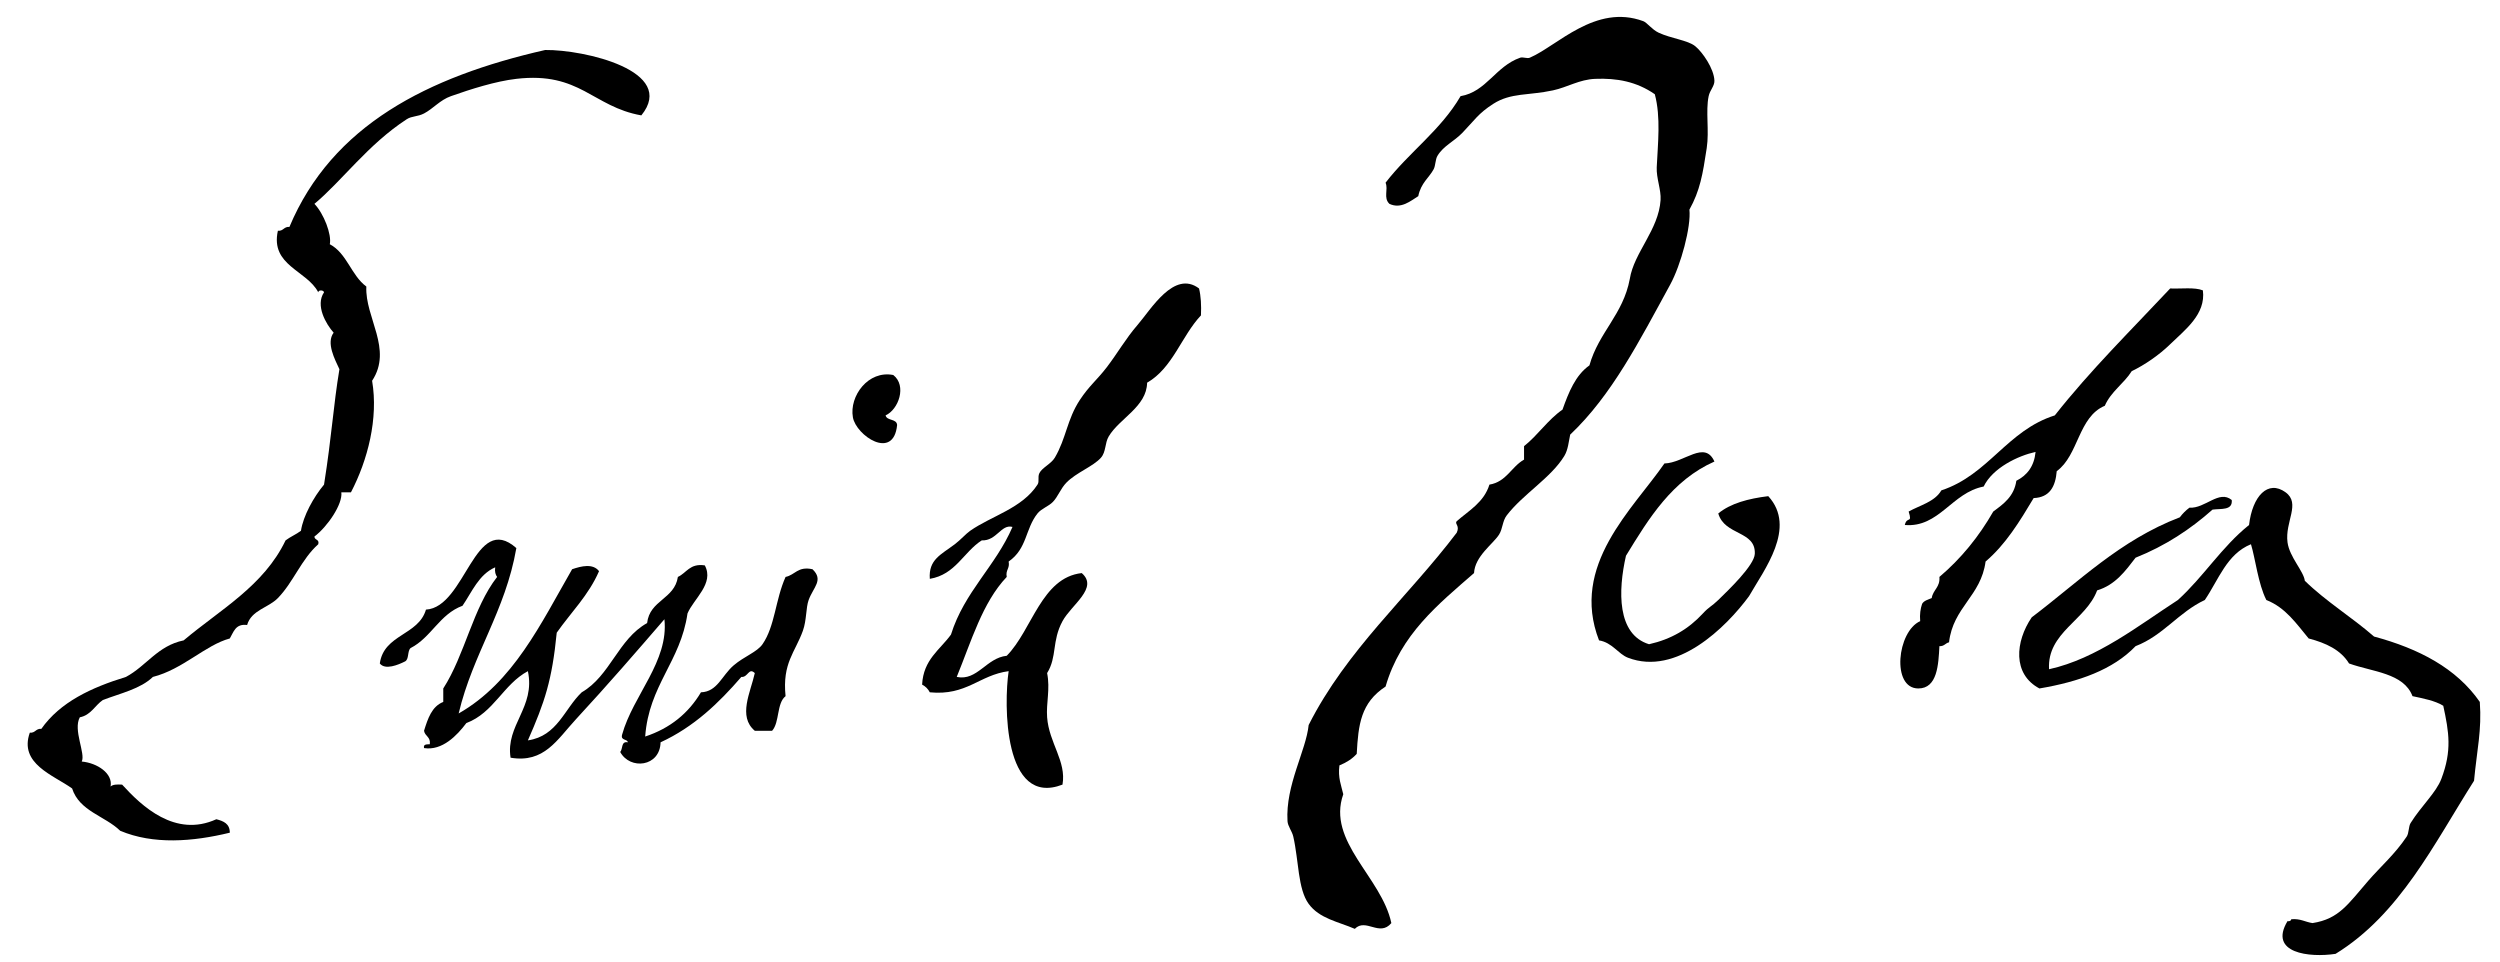 <?xml version="1.0" encoding="utf-8"?>
<!-- Generator: Adobe Illustrator 14.0.0, SVG Export Plug-In . SVG Version: 6.00 Build 43363)  -->
<!DOCTYPE svg PUBLIC "-//W3C//DTD SVG 1.1//EN" "http://www.w3.org/Graphics/SVG/1.1/DTD/svg11.dtd">
<svg version="1.1" id="Layer_1" xmlns="http://www.w3.org/2000/svg" xmlns:xlink="http://www.w3.org/1999/xlink" x="0px" y="0px"
	 width="1300px" height="500px" viewBox="0 0 1300 500" enable-background="new 0 0 1300 500" xml:space="preserve">
<path fill-rule="evenodd" clip-rule="evenodd" d="M623.5,150c0.983,4.017,1.226,8.774,1,14c-10.181,10.819-14.656,27.345-28,35
	c-0.209,12.567-14.411,18.51-20,28c-1.999,3.395-1.334,7.989-4,11c-4.102,4.634-12.833,7.685-18,13c-2.979,3.063-4.342,7.25-7,10
	c-2.246,2.322-5.983,3.467-8,6c-6.458,8.114-5.296,18.239-15,25c0.708,3.709-1.708,4.291-1,8c-12.666,13.335-18.435,33.564-26,52
	c10.687,2.247,15.363-9.892,26-11c13.262-13.423,18.007-40.636,39-43c8.909,7.697-5.353,16.404-10,25
	c-5.628,10.41-2.734,18.511-8,27c1.673,8.33-0.55,15.564,0,23c0.992,13.398,10.126,22.826,8,35c-30.823,11.88-30.514-42.086-28-59
	c-15.312,2.021-21.788,12.879-41,11c-0.903-1.763-2.237-3.097-4-4c0.643-13.023,9.259-18.074,15-26
	c6.991-22.343,23.161-35.506,32-56c-5.925-1.604-8.193,7.336-16,7c-9.528,6.139-13.593,17.74-27,20
	c-0.736-10.011,5.788-12.555,13-18c3.027-2.286,5.719-5.406,8-7c11.117-7.771,26.999-11.644,35-24c1.139-1.759-0.069-3.809,1-6
	c1.364-2.795,6.125-4.82,8-8c5.919-10.037,6.337-19.868,13-30c4.804-7.304,8.945-10.424,14-17c5.454-7.094,9.97-15.074,16-22
	C598.419,161.052,610.506,140.195,623.5,150z"/>
<path fill-rule="evenodd" clip-rule="evenodd" d="M1145.5,151c1.647,12.487-9.455,20.614-17,28c-5.699,5.578-13.356,10.822-20,14
	c-4.117,6.55-10.774,10.559-14,18c-13.852,5.816-13.591,25.743-25,34c-0.649,8.018-3.657,13.677-12,14
	c-7.229,12.104-14.55,24.117-25,33c-2.359,17.974-16.919,23.748-19,42c-1.904,0.429-2.513,2.154-5,2
	c-0.514,9.482-1.006,22.027-11,22c-14.065-0.038-10.999-29.67,1-35c-0.31-3.643,0.158-6.508,1-9c0.959-1.707,3.142-2.191,5-3
	c0.661-4.339,4.429-5.571,4-11c11.191-9.475,20.475-20.858,28-34c5.359-3.973,10.83-7.836,12-16c5.539-2.793,9.247-7.419,10-15
	c-9.098,1.977-22.315,8.296-27,18c-16.541,3.157-23.145,21.48-41,20c1.103-4.826,4.064-0.39,2-7c6.006-3.326,13.584-5.082,17-11
	c24.568-8.098,34.158-31.175,59-39c18.516-23.483,39.676-44.323,60-66C1134.244,150.255,1141.248,149.251,1145.5,151z"/>
<path fill-rule="evenodd" clip-rule="evenodd" d="M464.5,195c7.179,5.587,2.722,17.998-4,21c0.703,2.964,5.748,1.585,6,5
	c-1.819,18.716-21.346,5.45-23-4C441.57,205.977,451.454,192.435,464.5,195z"/>
<path fill-rule="evenodd" clip-rule="evenodd" d="M268.5,285c-5.718,32.949-22.59,54.744-30,86c28.444-16.222,42.69-46.643,59-75
	c4.892-1.677,10.822-3.097,14,1c-5.436,12.564-14.58,21.42-22,32c-2.442,24.804-6.205,35.997-15,56c15.397-2.27,18.938-16.396,28-25
	c14.81-8.523,18.977-27.689,34-36c1.334-11.999,14.274-12.393,16-24c4.577-2.09,6.163-7.17,14-6c5.068,9.403-5.857,17.428-9,25
	c-3.597,25.07-20.071,37.263-22,64c13.023-4.311,22.53-12.137,29-23c8.58-0.293,10.783-8.671,17-14c5.485-4.702,12.159-6.908,15-11
	c6.508-9.374,6.689-23.201,12-35c4.981-1.02,6.327-5.673,14-4c5.918,5.643,0.433,9.319-2,16c-1.467,4.03-1.008,10.448-3,16
	c-4.033,11.24-10.775,16.795-9,34c-4.687,3.646-3.042,13.624-7,18c-3,0-6,0-9,0c-8.904-7.451-2.205-19.998,0-30
	c-3.204-3.085-3.526,2.351-7,2c-11.742,13.592-24.658,26.009-42,34c-0.289,12.776-15.876,14.522-21,5c1.506-1.494,0.299-5.701,4-5
	c-0.407-1.927-3.877-0.79-3-4c5.7-20.528,24.327-38.028,22-60c-14.402,16.692-29.192,33.812-46,52c-9.806,10.61-16.518,22.966-34,20
	c-2.683-16.908,13.034-26.198,9-45c-12.801,6.866-17.71,21.623-32,27c-4.816,6.416-12.528,14.486-22,13
	c-0.467-2.134,1.429-1.904,3-2c0.539-3.872-2.549-4.118-3-7c1.984-6.35,4.022-12.645,10-15c0-2.333,0-4.667,0-7
	c11.233-17.434,15.437-41.896,28-58c-0.839-1.16-1.319-2.682-1-5c-8.549,3.783-11.996,12.671-17,20
	c-11.946,4.388-16.196,16.471-27,22c-1.786,1.548-0.665,6.002-3,7c-3.363,1.694-10.243,4.585-13,1c2.115-15.218,20.099-14.567,24-28
	C242.201,315.798,246.788,265.764,268.5,285z"/>
<path fill-rule="evenodd" clip-rule="evenodd" d="M119.5,433c-19.451,4.74-39.834,6.249-57-1c-7.934-7.733-21.199-10.134-25-22
	c-9.715-6.962-27.748-12.827-22-29c2.928,0.261,3.072-2.261,6-2c9.775-13.892,25.891-21.442,44-27c10.645-5.688,16.453-16.214,30-19
	c18.996-16.004,41.675-28.325,53-52c2.46-1.873,5.54-3.127,8-5c1.169-7.721,6.548-17.485,12-24c4.083-25.776,4.797-40.762,8-60
	c-2.313-5.025-7.023-13.715-3-19c-3.959-4.438-9.639-14.18-5-21c-0.226-1.274-2.985-1.311-3,0c-5.894-11.438-25.024-13.853-21-32
	c2.928,0.261,3.072-2.261,6-2c22.186-52.813,71.899-78.102,133-92c20.279-0.232,68.809,10.849,50,34
	c-25.355-4.485-31.795-22.852-65-19c-10.792,1.252-23.658,5.347-34,9c-5.688,2.009-9.234,6.502-14,9c-3.339,1.75-6.331,1.264-9,3
	c-20.209,13.142-33.626,32.052-48,44c4.882,5.077,9.063,15.944,8,21c8.938,4.728,11.125,16.209,19,22
	c-0.776,16.167,13.885,32.5,3,49c3.329,19.631-2.273,41.275-11,58c-1.667,0-3.333,0-5,0c0.792,6.166-7.293,17.959-14,23
	c0.013,1.987,2.729,1.271,2,4c-8.786,7.819-12.87,19.627-21,28c-4.923,5.07-13.774,6.23-16,14c-6.105-0.772-6.996,3.67-9,7
	c-12.693,3.426-24.49,16.088-40,20c-6.436,6.23-16.831,8.503-26,12c-4.167,2.833-6.157,7.843-12,9c-3.607,6.602,3.113,18.905,1,23
	c8.067,0.729,16.305,6.185,15,13c1.182-1.151,3.535-1.132,6-1c10.153,11.146,27.573,27.748,49,18
	C116.216,426.95,119.512,428.321,119.5,433z"/>
<path fill-rule="evenodd" clip-rule="evenodd" d="M705.5,392c-2.359,2.641-5.433,4.568-9,6c-0.832,6.499,0.951,10.382,2,15
	c-8.686,24.612,19.967,43.124,25,67c-6.125,7.329-13.268-2.813-19,3c-8.505-3.696-18.393-5.292-24-13
	c-5.663-7.784-5.119-22.463-8-35c-0.655-2.849-2.842-5.349-3-8c-1.119-18.717,9.654-36.632,11-50
	c19.804-39.196,51.556-66.443,77-100c1.755-3.766-1.275-4.555,0-6c6.426-5.573,14.168-9.832,17-19c8.876-1.457,11.38-9.286,18-13
	c0-2.333,0-4.667,0-7c7.255-5.745,12.323-13.676,20-19c3.239-9.094,6.758-17.908,14-23c4.799-17.201,17.566-26.433,21-45
	c2.201-13.728,15.009-25.468,16-41c0.341-5.357-2.261-11.333-2-17c0.562-12.221,2.204-26.031-1-38c-9.473-6.594-19.804-8.452-31-8
	c-8.274,0.334-14.368,4.353-22,6c-12.573,2.713-21.856,1.126-31,7c-7.832,5.03-9.724,8.484-16,15c-4.445,4.614-9.861,6.782-13,12
	c-1.185,1.968-0.957,5.019-2,7c-2.297,4.359-6.605,7.067-8,14c-3.905,2.398-8.919,6.854-15,4c-3.273-3.165-0.481-7.385-2-11
	c12.183-15.817,28.702-27.297,39-45c13.448-2.278,18.141-15.512,31-20c1.458-0.509,3.584,0.605,5,0
	c14.279-6.104,34.146-28.168,59-19c1.975,0.729,4.499,4.37,8,6c6.554,3.052,15.146,3.891,19,7c3.729,3.009,9.814,11.685,10,18
	c0.08,2.745-2.353,4.898-3,8c-1.634,7.825,0.372,17.916-1,27c-2.082,13.771-3.509,22.133-9,32c0.934,8.85-4.418,28.795-10,39
	c-16.001,29.246-30.376,57.572-52,78c-0.789,3.678-1.085,7.809-3,11c-6.832,11.377-21.536,19.938-30,31
	c-2.281,2.98-2.047,6.945-4,10c-3.157,4.938-12.54,11.198-13,20c-18.7,16.301-38.143,31.858-46,59
	C707.604,365.444,706.324,376.75,705.5,392z"/>
<path fill-rule="evenodd" clip-rule="evenodd" d="M1289.5,365c1.076,14.714-1.475,24.821-3,41c-20.964,33.037-38.574,69.426-72,90
	c-13.539,2.062-35.053-0.29-25-17c1.162,0.163,1.779-0.221,2-1c4.752-0.419,7.212,1.454,11,2c13.805-2.134,18.474-9.869,29-22
	c6.511-7.504,13.875-13.828,20-23c1.176-1.761,0.922-5.27,2-7c5.531-8.889,13.253-15.773,16-23c5.584-14.694,3.979-24.242,1-38
	c-4.333-2.668-10.238-3.762-16-5c-4.593-12.074-20.754-12.579-33-17c-4.28-7.054-12.012-10.655-21-13
	c-6.357-7.643-11.962-16.039-22-20c-4.245-8.269-5.746-21.715-8-29c-12.575,5.092-16.843,18.491-24,29
	c-13.634,6.366-21.558,18.443-36,24c-11.74,12.261-29.475,18.526-50,22c-14.064-7.459-12.6-24.355-4-37
	c24.493-18.507,45.884-40.115,77-52c1.421-1.912,3.088-3.578,5-5c8.205,0.521,15.394-9.455,22-4c0.562,5.563-5.608,4.393-10,5
	c-11.466,10.201-24.512,18.822-40,25c-5.365,6.969-10.529,14.138-20,17c-5.786,15.574-26.088,21.877-25,41
	c24.876-5.472,46.563-22.76,67-36c13.293-12.04,22.904-27.762,37-39c1.734-14.994,9.798-23.688,19-17c8.002,5.816-0.424,15.28,1,26
	c1.019,7.67,8.386,14.973,9,20c10.947,10.719,24.437,18.896,36,29C1257.858,337.308,1277.355,347.478,1289.5,365z"/>
<path fill-rule="evenodd" clip-rule="evenodd" d="M891.5,240c-21.948,9.719-33.995,29.338-46,49c-4.144,18.207-4.706,40.886,12,46
	c11.538-2.599,20.487-7.874,28-16c3.357-3.633,4.389-3.493,8-7c5.273-5.121,18.745-18.01,19-24c0.516-12.143-15.648-9.398-19-21
	c6.396-5.27,15.612-7.721,26-9c14.968,16.361-2.225,38.36-10,52c-11.882,16.172-37.739,41.749-63,32c-5.021-1.938-8.131-7.9-15-9
	c-15.19-39.094,17.667-68.303,34-92C875.733,240.765,886.446,228.679,891.5,240z"/>
</svg>
